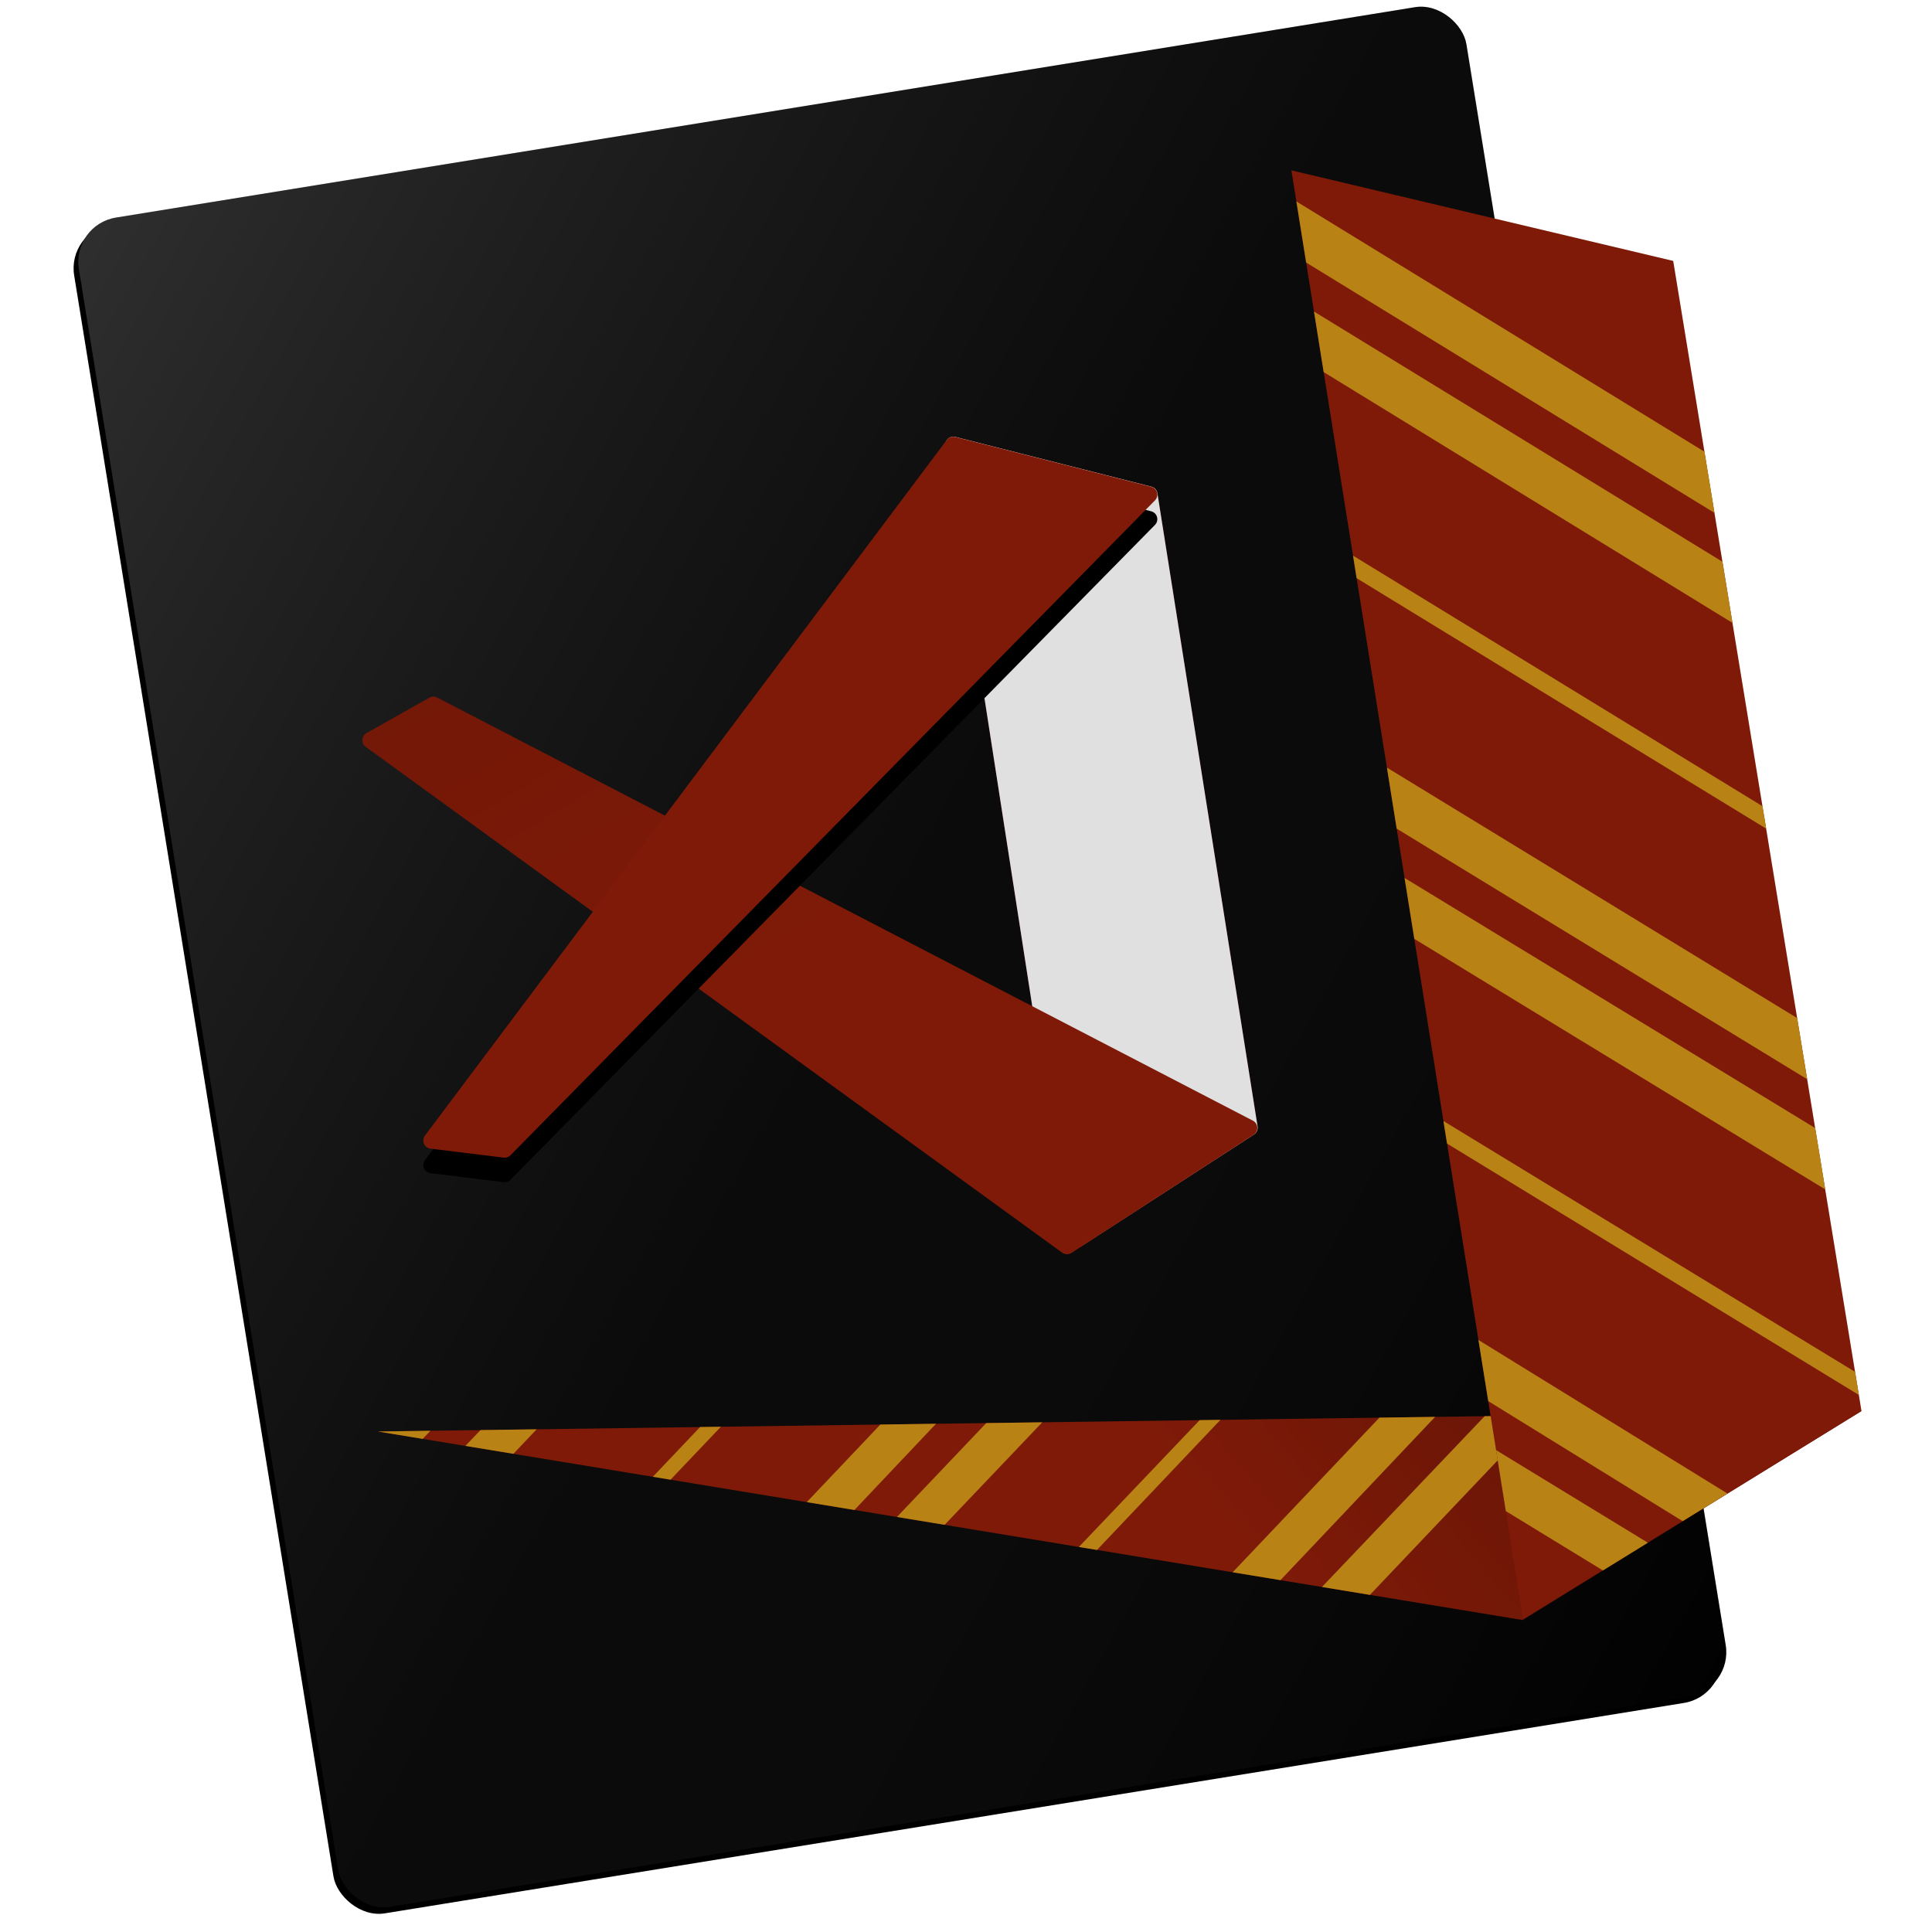 <?xml version="1.0" encoding="UTF-8"?>
<svg width="1024px" height="1024px" viewBox="0 0 1024 1024" version="1.1" xmlns="http://www.w3.org/2000/svg" xmlns:xlink="http://www.w3.org/1999/xlink">
    <!-- Generator: Sketch 47.1 (45422) - http://www.bohemiancoding.com/sketch -->
    <title>gryffindor</title>
    <desc>Created with Sketch.</desc>
    <defs>
        <linearGradient x1="0%" y1="0%" x2="100%" y2="100%" id="linearGradient-1">
            <stop stop-color="#FFFFFF" stop-opacity="0.18" offset="0%"></stop>
            <stop stop-color="#808080" stop-opacity="0.08" offset="48.762%"></stop>
            <stop stop-color="#000000" stop-opacity="0.183" offset="100%"></stop>
        </linearGradient>
        <rect id="path-2" x="68.713" y="53.726" width="745.022" height="907.021" rx="23.755"></rect>
        <filter x="-2.4%" y="-1.3%" width="104.0%" height="103.3%" filterUnits="objectBoundingBox" id="filter-3">
            <feOffset dx="-3" dy="3" in="SourceAlpha" result="shadowOffsetOuter1"></feOffset>
            <feGaussianBlur stdDeviation="4.5" in="shadowOffsetOuter1" result="shadowBlurOuter1"></feGaussianBlur>
            <feColorMatrix values="0 0 0 0 0   0 0 0 0 0   0 0 0 0 0  0 0 0 0.12 0" type="matrix" in="shadowBlurOuter1"></feColorMatrix>
        </filter>
        <linearGradient x1="100%" y1="0%" x2="50%" y2="5.905%" id="linearGradient-4">
            <stop stop-color="#000000" stop-opacity="0.3" offset="0%"></stop>
            <stop stop-color="#000000" stop-opacity="0" offset="100%"></stop>
        </linearGradient>
        <polygon id="path-5" points="163.267 758.72 769.983 858.638 949.682 747.842"></polygon>
        <path d="M464.064,236.43 L529.406,657.617 L529.406,657.617 C529.772,659.975 531.979,661.589 534.337,661.223 C534.937,661.13 535.511,660.911 536.021,660.581 L627.62,601.311 L627.62,601.311 C629.054,600.383 629.807,598.697 629.54,597.01 L576.449,261.455 L576.449,261.455 C576.179,259.749 574.92,258.368 573.246,257.943 L469.394,231.582 L469.394,231.582 C467.082,230.995 464.732,232.393 464.145,234.705 C464.002,235.269 463.974,235.856 464.064,236.43 Z" id="path-6"></path>
        <linearGradient x1="5.234%" y1="3.683%" x2="50%" y2="50%" id="linearGradient-7">
            <stop stop-color="#000000" stop-opacity="0.09" offset="0%"></stop>
            <stop stop-color="#000000" stop-opacity="0" offset="100%"></stop>
        </linearGradient>
        <path d="M627.452,601.449 L530.894,664.085 L530.894,664.085 C529.395,665.057 527.451,665.006 526.005,663.956 L156.814,395.821 L156.814,395.821 C154.884,394.419 154.456,391.719 155.858,389.788 C156.223,389.286 156.691,388.868 157.233,388.563 L190.587,369.774 L190.587,369.774 C191.857,369.059 193.402,369.032 194.696,369.703 L627.09,593.991 L627.09,593.991 C629.208,595.09 630.034,597.697 628.936,599.814 C628.591,600.478 628.08,601.042 627.452,601.449 Z" id="path-8"></path>
        <path d="M575.166,265.205 L233.566,612.311 L233.566,612.311 C232.625,613.267 231.292,613.732 229.96,613.568 L191.148,608.79 L191.148,608.79 C188.78,608.499 187.097,606.343 187.389,603.976 C187.481,603.227 187.767,602.515 188.22,601.912 L464.781,233.213 L464.781,233.213 C465.827,231.818 467.609,231.189 469.299,231.618 L573.15,257.989 L573.15,257.989 C575.462,258.576 576.861,260.926 576.274,263.238 C576.085,263.98 575.703,264.659 575.166,265.205 Z" id="path-9"></path>
        <filter x="-9.0%" y="-5.8%" width="118.0%" height="118.3%" filterUnits="objectBoundingBox" id="filter-10">
            <feOffset dx="0" dy="13" in="SourceAlpha" result="shadowOffsetOuter1"></feOffset>
            <feGaussianBlur stdDeviation="9.5" in="shadowOffsetOuter1" result="shadowBlurOuter1"></feGaussianBlur>
            <feColorMatrix values="0 0 0 0 0   0 0 0 0 0   0 0 0 0 0  0 0 0 0.1 0" type="matrix" in="shadowBlurOuter1"></feColorMatrix>
        </filter>
    </defs>
    <g id="Page-1" stroke="none" stroke-width="1" fill="none" fill-rule="evenodd">
        <g id="gryffindor">
            <g id="icon" transform="translate(37, 0)">
                <g id="Rectangle" transform="translate(441.224, 507.237) rotate(-9.2) translate(-441.224, -507.237) ">
                    <use fill="black" fill-opacity="1" filter="url(#filter-3)" xlink:href="#path-2"></use>
                    <use fill="#010101" fill-rule="evenodd" xlink:href="#path-2"></use>
                    <use fill="url(#linearGradient-1)" fill-rule="evenodd" xlink:href="#path-2"></use>
                </g>
                <g id="Path-6">
                    <use fill="#801A08" xlink:href="#path-5"></use>
                    <use fill="url(#linearGradient-4)" xlink:href="#path-5"></use>
                </g>
                <polygon id="top-line-copy" fill="#B88314" transform="translate(721.453, 796.225) rotate(97) translate(-721.453, -796.225) " points="668.781 744.346 774.125 822.374 773.063 848.105 672.713 773.548"></polygon>
                <polygon id="top-line-copy-2" fill="#B88314" transform="translate(669.925, 792.675) rotate(97) translate(-669.925, -792.675) " points="621.984 744.441 717.865 815.255 716.814 840.909 625.983 773.69"></polygon>
                <polygon id="top-line-copy-3" fill="#B88314" transform="translate(572.307, 786.433) rotate(97) translate(-572.307, -786.433) " points="534.102 753.299 610.512 809.835 610.123 819.566 535.591 764.201"></polygon>
                <polygon id="top-line-copy" fill="#B88314" transform="translate(476.844, 779.459) rotate(97) translate(-476.844, -779.459) " points="446.729 744.298 506.959 789.022 505.909 814.62 450.75 773.713"></polygon>
                <polygon id="top-line-copy-4" fill="#B88314" transform="translate(228.486, 762.483) rotate(97) translate(-228.486, -762.483) " points="221.288 744.274 235.685 754.93 234.626 780.691 225.32 773.751"></polygon>
                <polygon id="top-line-copy-2" fill="#B88314" transform="translate(424.793, 775.915) rotate(97) translate(-424.793, -775.915) " points="399.481 744.455 450.104 781.8 449.048 807.376 403.48 773.664"></polygon>
                <polygon id="top-line-copy-5" fill="#B88314" transform="translate(177.156, 759.021) rotate(97) translate(-177.156, -759.021) " points="174.769 745.223 179.543 748.776 178.55 772.819"></polygon>
                <polygon id="top-line-copy-3" fill="#B88314" transform="translate(327.033, 769.661) rotate(97) translate(-327.033, -769.661) " points="311.478 753.381 342.588 776.462 342.188 785.941 312.97 764.297"></polygon>
                <g id="Path-2">
                    <use fill="#801A08" xlink:href="#path-6"></use>
                    <use fill="#E0E0E0" style="mix-blend-mode: multiply;" xlink:href="#path-6"></use>
                </g>
                <g id="Path-4">
                    <use fill="#801A08" xlink:href="#path-8"></use>
                    <use fill="url(#linearGradient-7)" xlink:href="#path-8"></use>
                </g>
                <g id="Path-3">
                    <use fill="black" fill-opacity="1" filter="url(#filter-10)" xlink:href="#path-9"></use>
                    <use fill="#801A08" fill-rule="evenodd" xlink:href="#path-9"></use>
                </g>
                <polygon id="Path-5" fill="#801A08" points="647.478 90.3 849.835 138.289 949.622 747.855 770.257 858.05"></polygon>
                <polygon id="top-line" fill="#B88314" transform="translate(770.343, 247.631) scale(-1, -1) translate(-770.343, -247.631) " points="659.444 165.128 876.107 298.046 881.241 330.133 664.745 197.522"></polygon>
                <polygon id="top-line" fill="#B88314" transform="translate(789.617, 366.848) scale(-1, -1) translate(-789.617, -366.848) " points="680.14 294.505 897.189 427.249 899.093 439.191 682.083 306.382"></polygon>
                <polygon id="top-line" fill="#B88314" transform="translate(809.471, 489.428) scale(-1, -1) translate(-809.471, -489.428) " points="698.104 406.85 915.666 539.664 920.838 572.005 703.407 439.244"></polygon>
                <polygon id="top-line" fill="#B88314" transform="translate(818.922, 547.868) scale(-1, -1) translate(-818.922, -547.868) " points="707.456 465.34 925.228 598.12 930.389 630.397 712.739 497.817"></polygon>
                <polygon id="top-line" fill="#B88314" transform="translate(838.141, 666.756) scale(-1, -1) translate(-838.141, -666.756) " points="728.06 594.17 946.313 727.391 948.223 739.343 730.06 606.385"></polygon>
                <polygon id="top-line" fill="#B88314" transform="translate(812.593, 758.232) scale(-1, -1) translate(-812.593, -758.232) " points="770.334 710.218 873.391 773.852 878.572 806.245 746.615 724.87"></polygon>
                <polygon id="top-line" fill="#B88314" transform="translate(796.17, 800.48) scale(-1, -1) translate(-796.17, -800.48) " points="779.749 768.585 831.216 800.041 836.394 832.376 755.946 783.286"></polygon>
                <polygon id="top-line" fill="#B88314" transform="translate(760.903, 189.297) scale(-1, -1) translate(-760.903, -189.297) " points="650.11 106.771 866.515 239.442 871.697 271.824 655.414 139.172"></polygon>
            </g>
        </g>
    </g>
</svg>